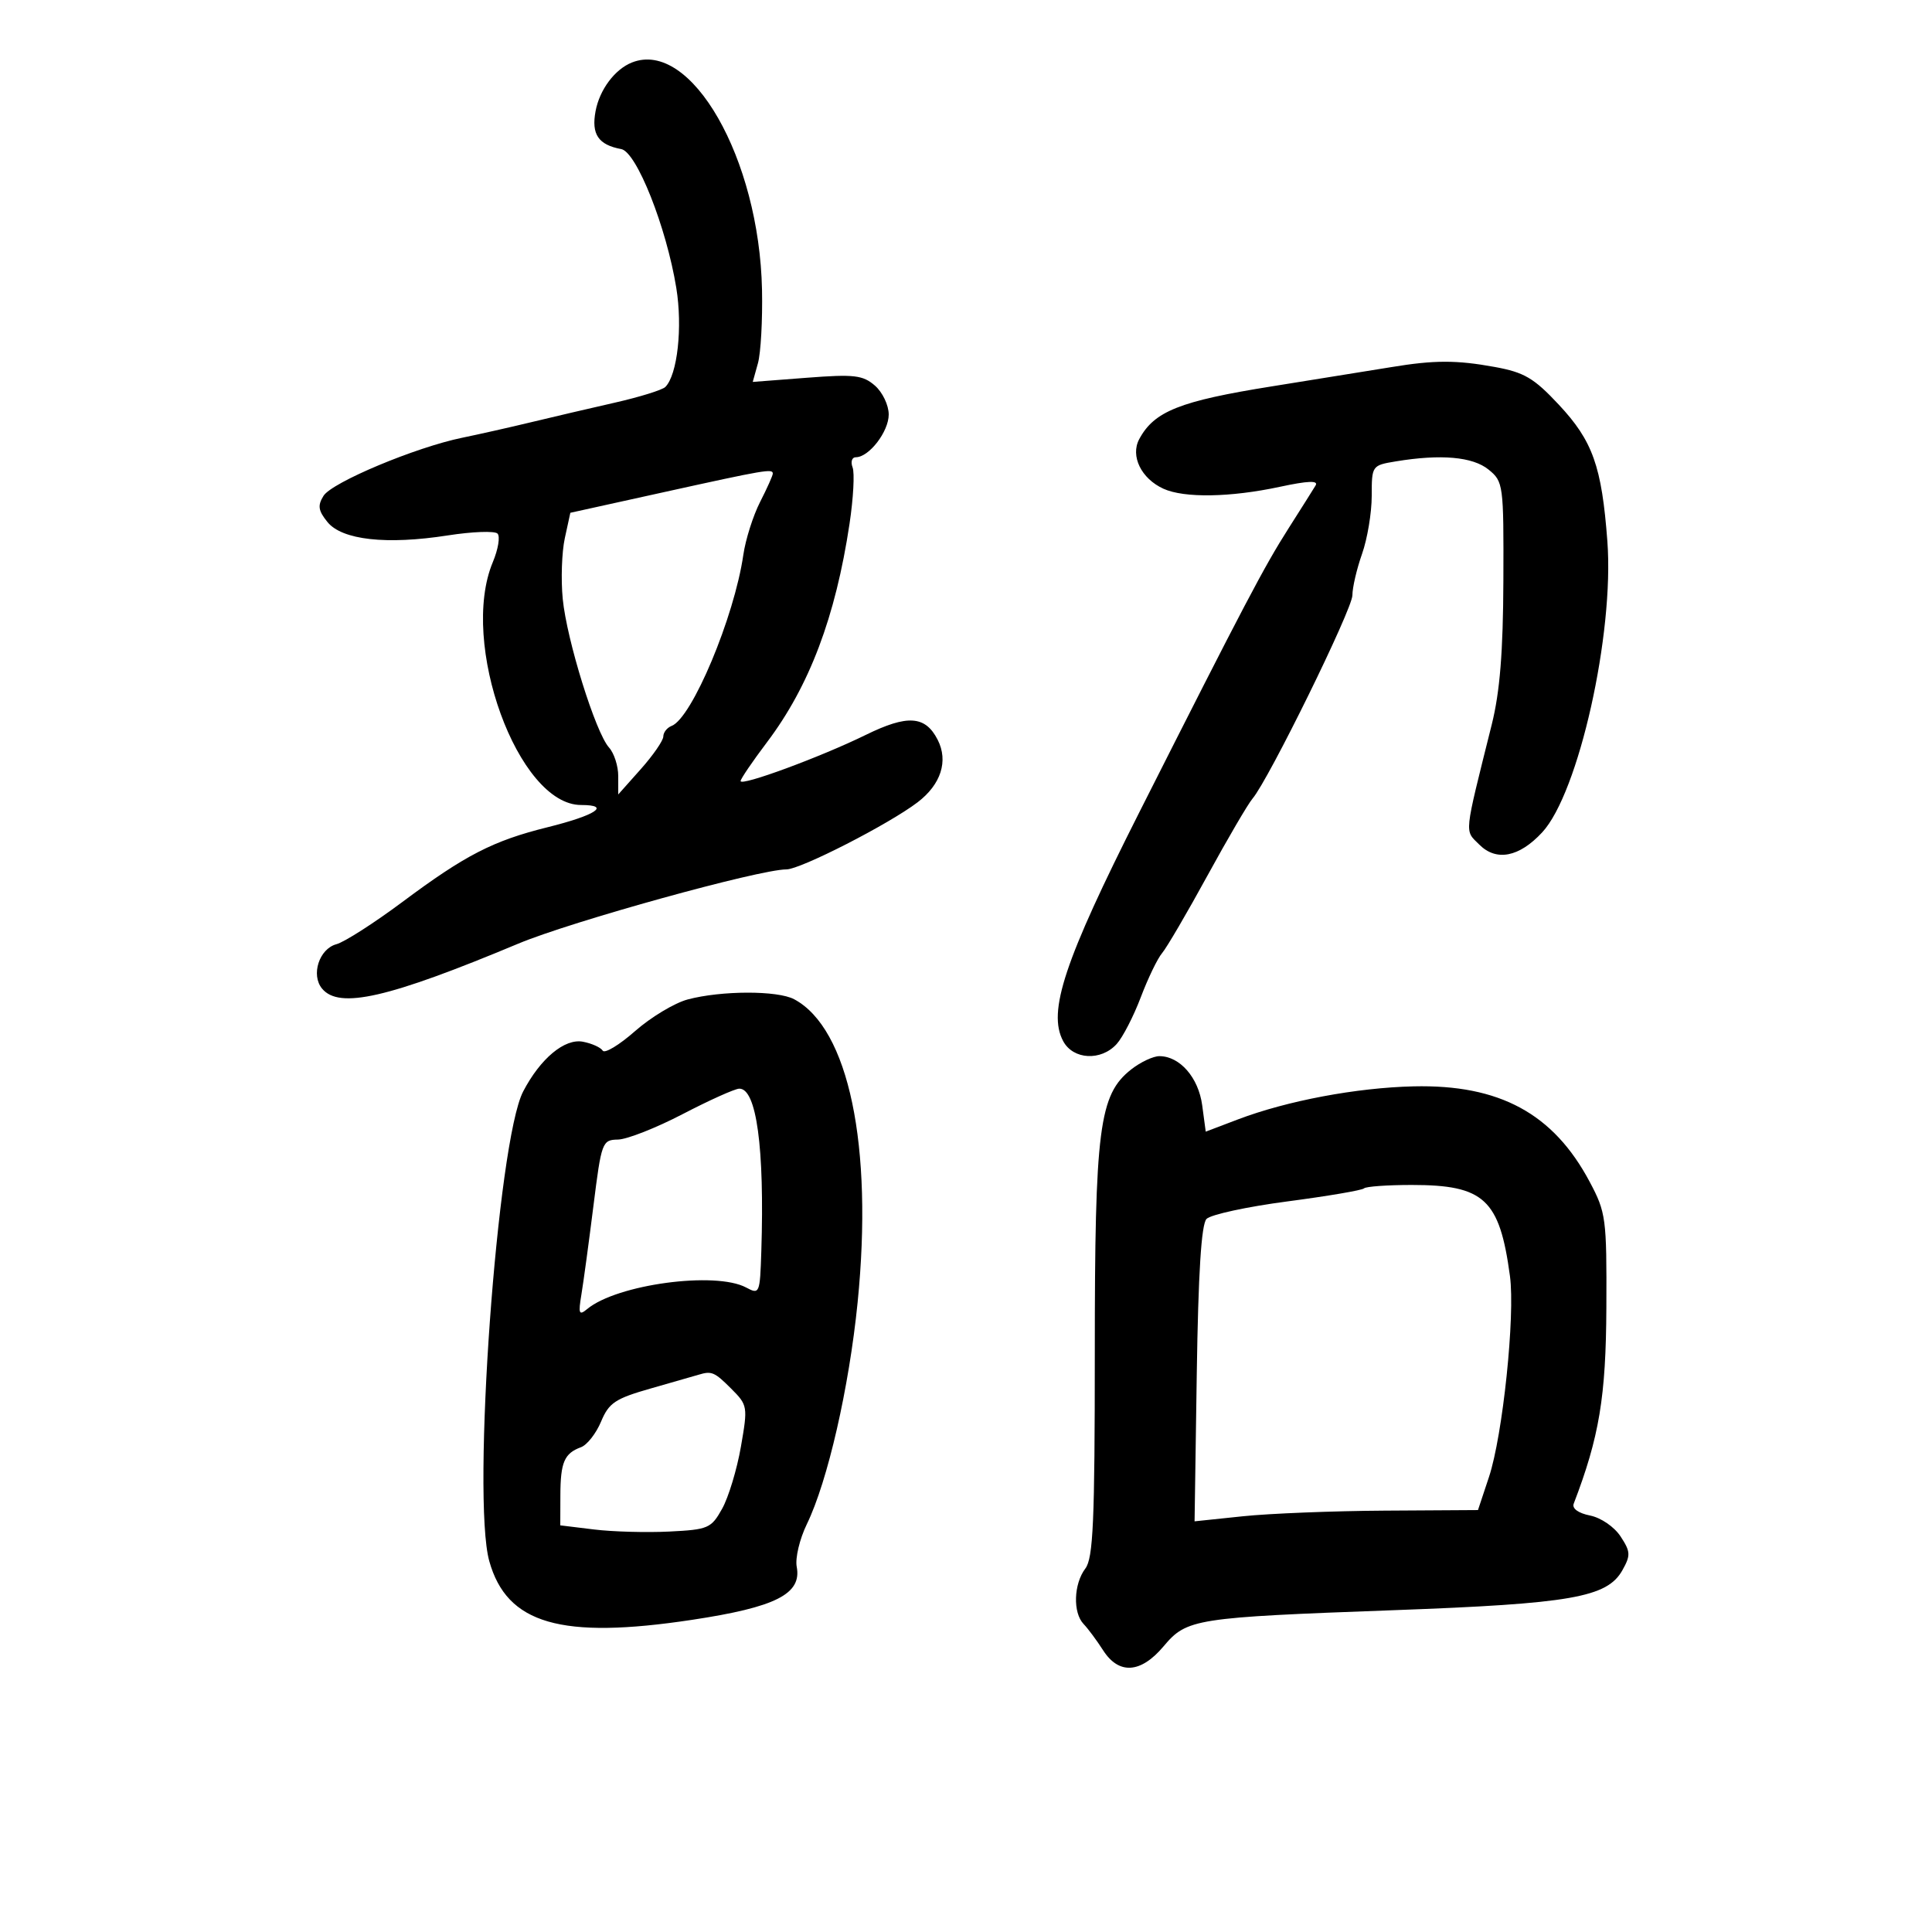 <svg xmlns="http://www.w3.org/2000/svg" width="300" height="300" viewBox="0 0 300 300" version="1.1">
	<path d="M 98.125 9.704 C 95.469 10.759, 93.105 13.922, 92.479 17.258 C 91.804 20.857, 92.909 22.490, 96.466 23.150 C 98.848 23.592, 103.480 35.272, 105.016 44.713 C 106.010 50.824, 105.192 58.208, 103.313 60.087 C 102.848 60.552, 99.325 61.647, 95.484 62.520 C 91.643 63.392, 85.800 64.758, 82.500 65.554 C 79.200 66.351, 74.375 67.437, 71.779 67.970 C 64.546 69.452, 51.545 74.898, 50.236 76.993 C 49.297 78.497, 49.417 79.294, 50.848 81.060 C 53.109 83.853, 60.016 84.621, 69.536 83.139 C 73.344 82.546, 76.817 82.417, 77.253 82.853 C 77.689 83.289, 77.361 85.286, 76.523 87.291 C 71.287 99.822, 80.442 125, 90.233 125 C 94.930 125, 92.524 126.591, 85 128.459 C 76.558 130.556, 72.243 132.778, 62.500 140.044 C 58.100 143.325, 53.484 146.282, 52.241 146.616 C 49.563 147.334, 48.251 151.392, 50.011 153.513 C 52.675 156.723, 60.278 154.980, 80.500 146.521 C 88.740 143.074, 117.903 135, 122.112 135 C 124.300 135, 138.031 127.976, 142.488 124.577 C 146.113 121.812, 147.282 118.176, 145.606 114.882 C 143.692 111.122, 140.925 110.932, 134.437 114.115 C 127.428 117.553, 115 122.135, 115 121.280 C 115 120.951, 116.839 118.246, 119.087 115.268 C 125.683 106.533, 129.740 95.796, 131.916 81.325 C 132.509 77.379, 132.723 73.441, 132.390 72.575 C 132.058 71.709, 132.284 71, 132.893 71 C 134.939 71, 138 67.024, 138 64.367 C 138 62.919, 137.034 60.897, 135.853 59.873 C 133.979 58.247, 132.638 58.093, 125.296 58.657 L 116.886 59.304 117.693 56.402 C 118.137 54.806, 118.421 49.675, 118.325 45 C 117.904 24.588, 107.300 6.060, 98.125 9.704 M 216 57.012 C 213.525 57.422, 205.200 58.763, 197.500 59.993 C 183.187 62.280, 179.215 63.861, 176.896 68.195 C 175.496 70.810, 177.211 74.320, 180.657 75.890 C 183.881 77.359, 191.050 77.241, 198.730 75.593 C 203.100 74.655, 204.759 74.591, 204.287 75.378 C 203.917 75.995, 202.037 78.975, 200.111 82 C 196.283 88.011, 193.294 93.697, 176.903 126.152 C 165.263 149.202, 162.639 157.088, 165.088 161.664 C 166.638 164.560, 170.972 164.793, 173.398 162.112 C 174.338 161.074, 176.020 157.811, 177.137 154.862 C 178.253 151.913, 179.743 148.825, 180.448 148 C 181.153 147.175, 184.314 141.775, 187.472 136 C 190.630 130.225, 193.791 124.825, 194.497 124 C 196.982 121.094, 210 94.587, 210 92.433 C 210 91.233, 210.675 88.338, 211.500 86 C 212.325 83.662, 213 79.614, 213 77.005 C 213 72.301, 213.031 72.257, 216.750 71.642 C 223.743 70.486, 228.683 70.923, 231.139 72.914 C 233.439 74.779, 233.499 75.222, 233.443 90.164 C 233.401 101.253, 232.902 107.439, 231.640 112.500 C 227.268 130.033, 227.392 128.836, 229.707 131.152 C 232.349 133.794, 235.896 133.104, 239.467 129.252 C 245.130 123.144, 250.669 98.414, 249.591 84.044 C 248.717 72.398, 247.323 68.478, 242.046 62.832 C 238.186 58.701, 236.688 57.819, 232.114 56.984 C 226.155 55.895, 222.710 55.901, 216 57.012 M 103.032 76.434 L 88.563 79.625 87.705 83.563 C 87.233 85.728, 87.087 89.975, 87.382 93 C 88.005 99.386, 92.487 113.776, 94.571 116.079 C 95.357 116.947, 96 118.941, 96 120.510 L 96 123.363 99.499 119.432 C 101.424 117.269, 102.999 114.986, 102.999 114.357 C 103 113.728, 103.580 112.992, 104.288 112.720 C 107.446 111.508, 114.020 95.828, 115.423 86.158 C 115.769 83.770, 116.941 80.076, 118.026 77.948 C 119.112 75.820, 120 73.837, 120 73.540 C 120 72.747, 118.886 72.937, 103.032 76.434 M 106.788 155.194 C 104.747 155.736, 101.067 157.950, 98.610 160.112 C 96.154 162.274, 93.894 163.637, 93.587 163.141 C 93.280 162.645, 91.897 162.022, 90.513 161.758 C 87.682 161.217, 83.910 164.357, 81.239 169.479 C 77.218 177.191, 73.223 232.582, 75.978 242.423 C 78.709 252.176, 87.107 254.604, 107.467 251.526 C 120.480 249.559, 124.522 247.509, 123.714 243.286 C 123.459 241.951, 124.165 238.977, 125.282 236.679 C 128.517 230.026, 131.841 215.516, 133.171 202.234 C 135.606 177.927, 131.785 159.674, 123.316 155.163 C 120.730 153.786, 112.021 153.802, 106.788 155.194 M 175.657 166.055 C 170.663 169.983, 170 175.136, 170 209.990 C 170 236.251, 169.751 241.947, 168.532 243.559 C 166.715 245.961, 166.576 250.414, 168.263 252.179 C 168.958 252.905, 170.318 254.738, 171.286 256.250 C 173.732 260.071, 177.139 259.851, 180.677 255.643 C 184.289 251.348, 185.479 251.161, 216.500 250.026 C 243.958 249.022, 249.558 248.041, 251.924 243.826 C 253.225 241.508, 253.195 240.947, 251.645 238.581 C 250.666 237.087, 248.597 235.669, 246.900 235.330 C 245.077 234.965, 244.077 234.240, 244.365 233.492 C 248.336 223.142, 249.375 216.899, 249.436 203 C 249.497 189.158, 249.379 188.273, 246.839 183.500 C 241.202 172.907, 232.844 168.379, 219.500 168.689 C 210.639 168.896, 199.843 170.928, 192.218 173.825 L 187.226 175.722 186.676 171.621 C 186.100 167.324, 183.198 164, 180.024 164 C 179.059 164, 177.094 164.925, 175.657 166.055 M 106 173 C 101.875 175.146, 97.360 176.923, 95.967 176.951 C 93.510 176.999, 93.395 177.308, 92.148 187.250 C 91.442 192.887, 90.602 199.074, 90.282 200.997 C 89.781 204.010, 89.906 204.323, 91.187 203.260 C 95.790 199.439, 111.087 197.371, 115.857 199.924 C 117.942 201.039, 118.006 200.885, 118.217 194.285 C 118.731 178.229, 117.465 168.945, 114.775 169.049 C 114.074 169.077, 110.125 170.854, 106 173 M 211.802 184.531 C 211.510 184.824, 206.152 185.735, 199.895 186.557 C 193.639 187.379, 187.992 188.603, 187.347 189.276 C 186.541 190.117, 186.067 197.661, 185.833 213.366 L 185.493 236.231 192.996 235.445 C 197.123 235.012, 207.025 234.619, 215 234.570 L 229.500 234.482 231.204 229.356 C 233.347 222.911, 235.292 204.284, 234.464 198.142 C 232.855 186.210, 230.472 184, 219.216 184 C 215.431 184, 212.094 184.239, 211.802 184.531 M 108.500 213.461 C 107.950 213.628, 104.627 214.582, 101.116 215.581 C 95.532 217.170, 94.557 217.817, 93.334 220.742 C 92.566 222.582, 91.164 224.372, 90.218 224.721 C 87.624 225.677, 87.032 227.055, 87.015 232.178 L 87 236.856 92.250 237.497 C 95.138 237.850, 100.388 237.994, 103.919 237.819 C 109.978 237.518, 110.438 237.319, 112.135 234.273 C 113.124 232.499, 114.435 228.168, 115.047 224.649 C 116.136 218.398, 116.102 218.193, 113.535 215.626 C 110.955 213.046, 110.506 212.853, 108.500 213.461" stroke="none" fill="black" fill-rule="evenodd"/>
</svg>